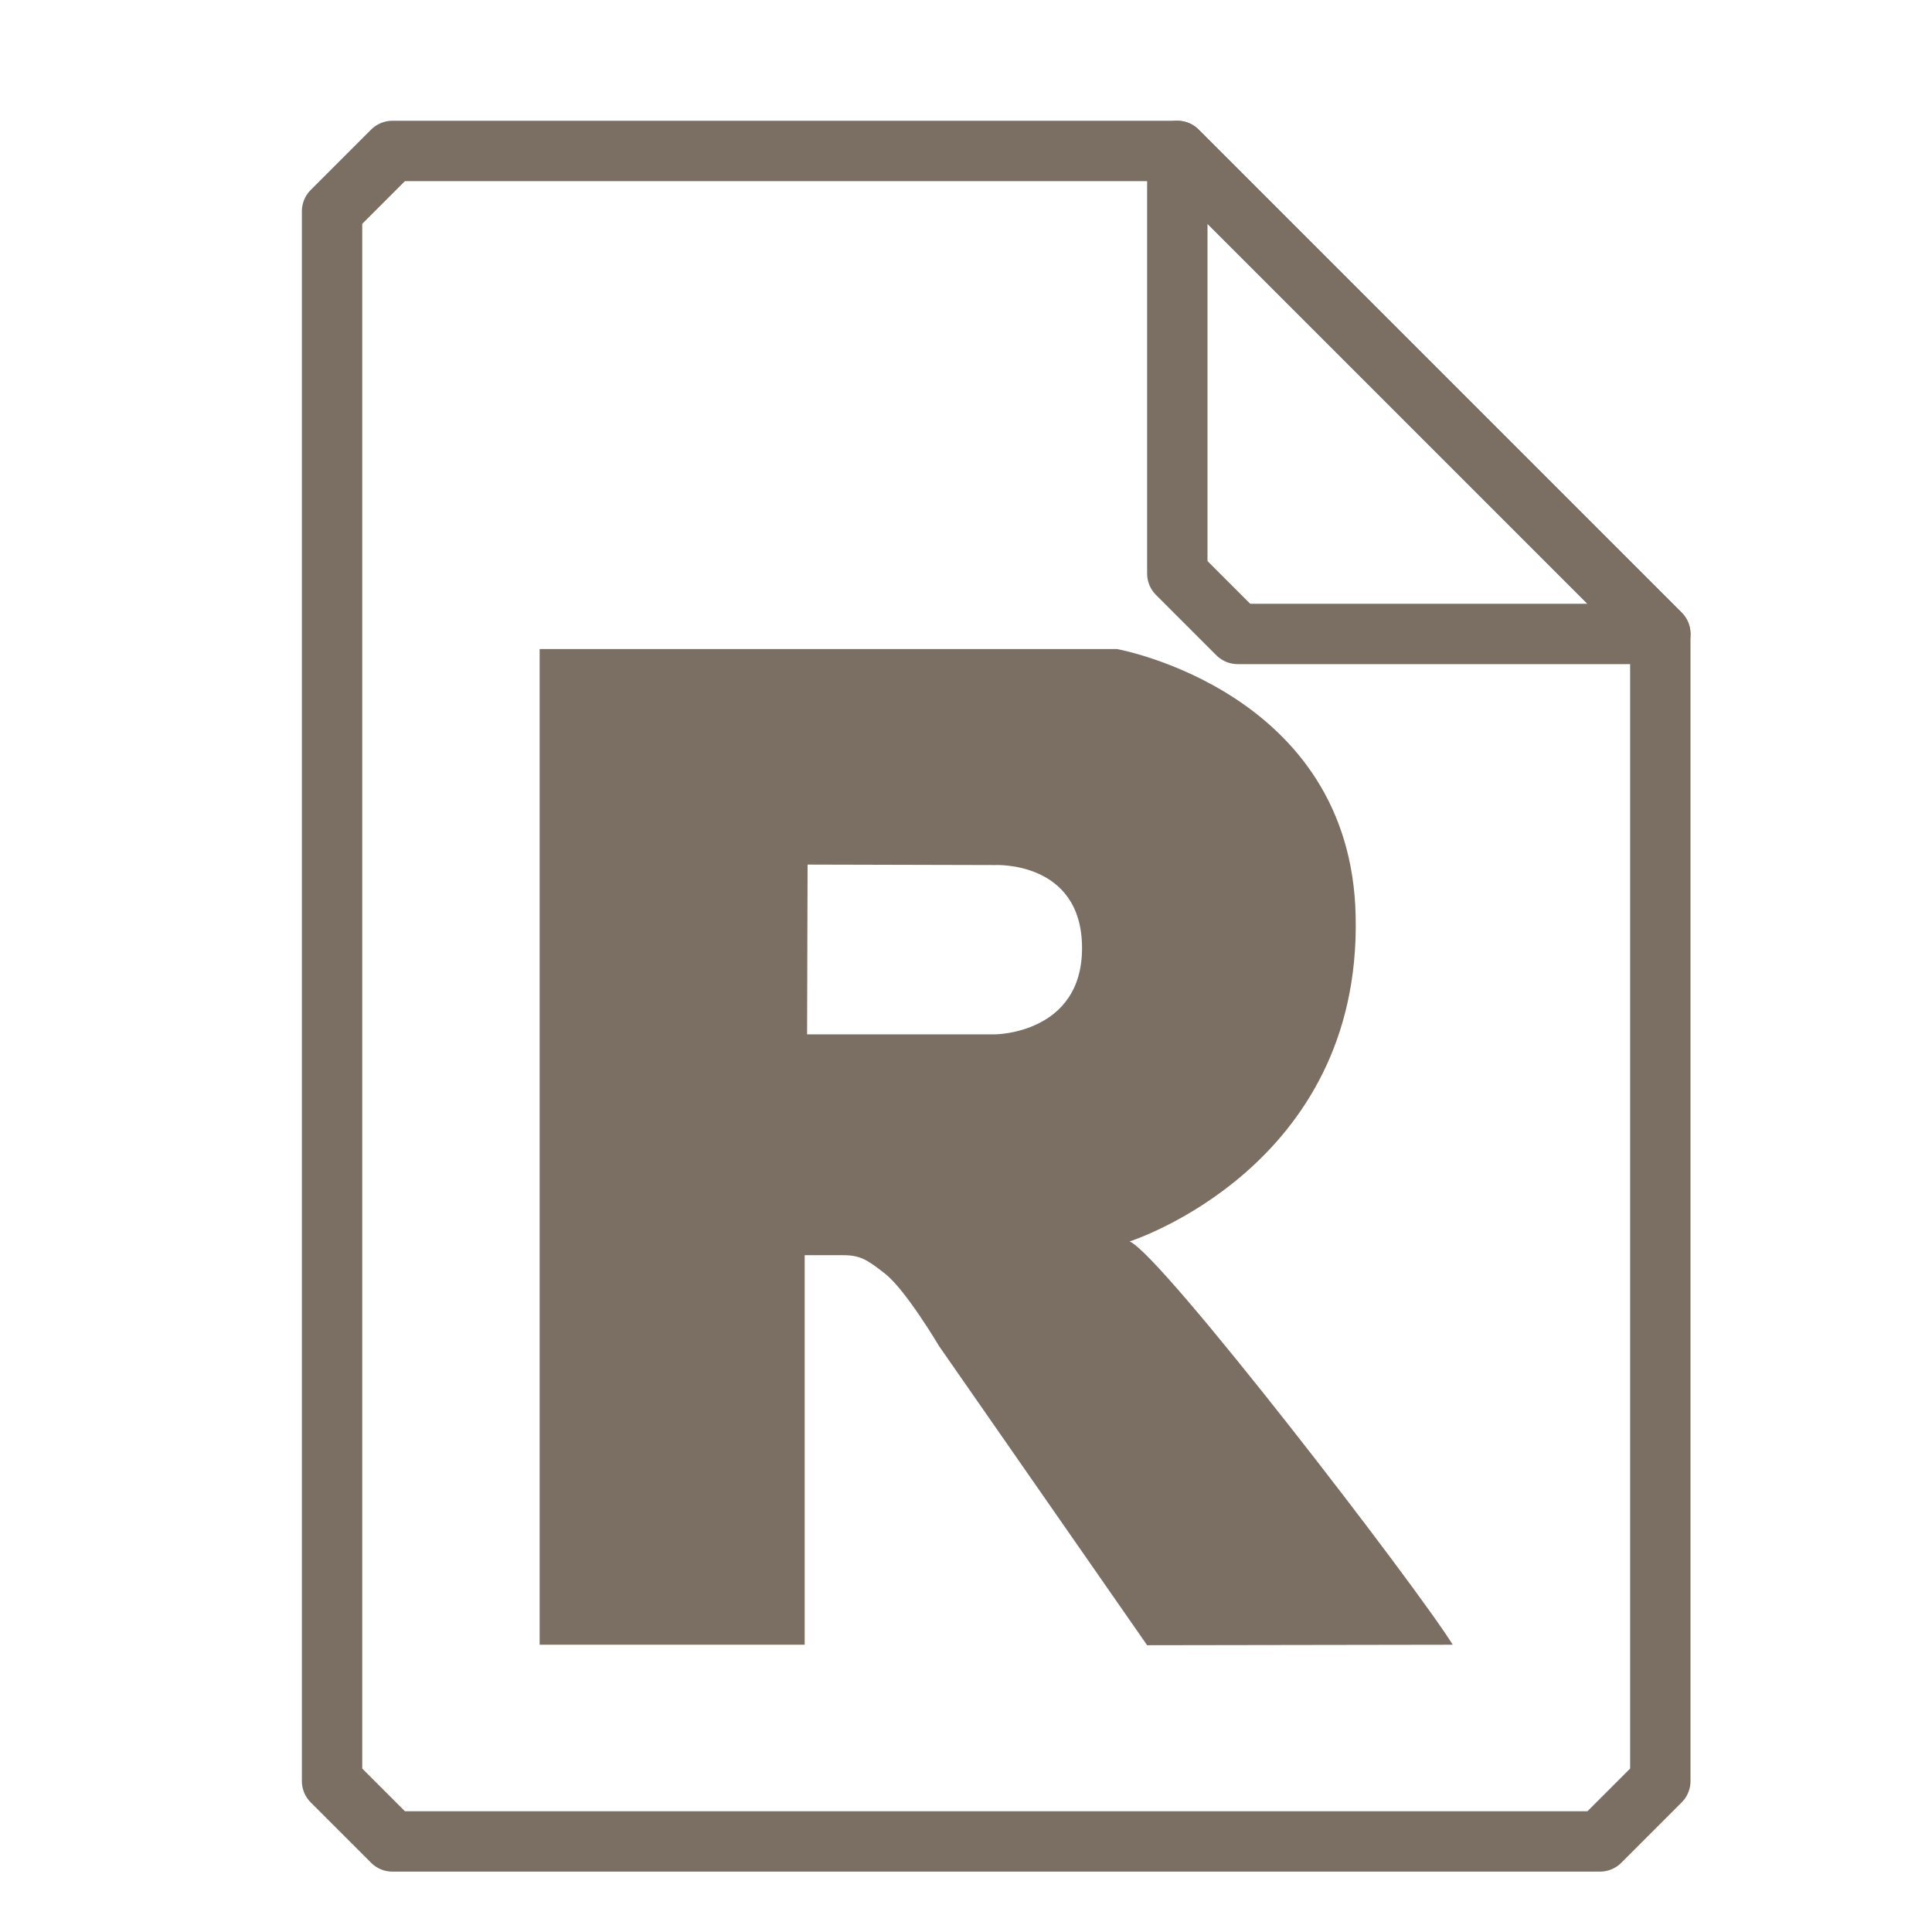 <?xml version="1.0" encoding="UTF-8"?>
<svg xmlns="http://www.w3.org/2000/svg" xmlns:xlink="http://www.w3.org/1999/xlink" width="16" height="16" viewBox="0 0 16 16">
<path fill="none" stroke-width="1" stroke-linecap="round" stroke-linejoin="round" stroke="rgb(48.235%, 43.529%, 39.216%)" stroke-opacity="1" stroke-miterlimit="4" d="M 6.5 2.5 L 5.5 3.5 L 5.5 29.5 L 6.5 30.5 L 26.5 30.5 L 27.5 29.5 L 27.5 10.5 L 19.5 2.5 Z M 6.5 2.5 " transform="matrix(0.5, 0, 0, 0.5, 0, 0)"/>
<path fill="none" stroke-width="1" stroke-linecap="round" stroke-linejoin="round" stroke="rgb(48.235%, 43.529%, 39.216%)" stroke-opacity="1" stroke-miterlimit="4" d="M 19.5 2.5 L 27.5 10.5 L 20.5 10.5 L 19.5 9.5 Z M 19.5 2.5 " transform="matrix(0.5, 0, 0, 0.5, 0, 0)"/>
<path fill-rule="evenodd" fill="rgb(48.235%, 43.529%, 39.216%)" fill-opacity="1" d="M 12.031 13.621 L 9.5 13.625 L 7.777 11.148 C 7.777 11.148 7.5 10.68 7.328 10.547 C 7.184 10.434 7.125 10.395 6.984 10.395 L 6.664 10.395 L 6.664 13.621 L 4.469 13.621 L 4.469 5.375 L 9.25 5.375 C 9.25 5.375 11.191 5.723 11.227 7.59 C 11.273 9.672 9.355 10.281 9.355 10.281 C 9.617 10.387 11.734 13.141 12.031 13.621 M 8.238 7.164 L 6.688 7.16 L 6.684 8.566 L 8.242 8.566 C 8.242 8.566 8.961 8.562 8.961 7.852 C 8.961 7.125 8.238 7.164 8.238 7.164 "/>
</svg>
